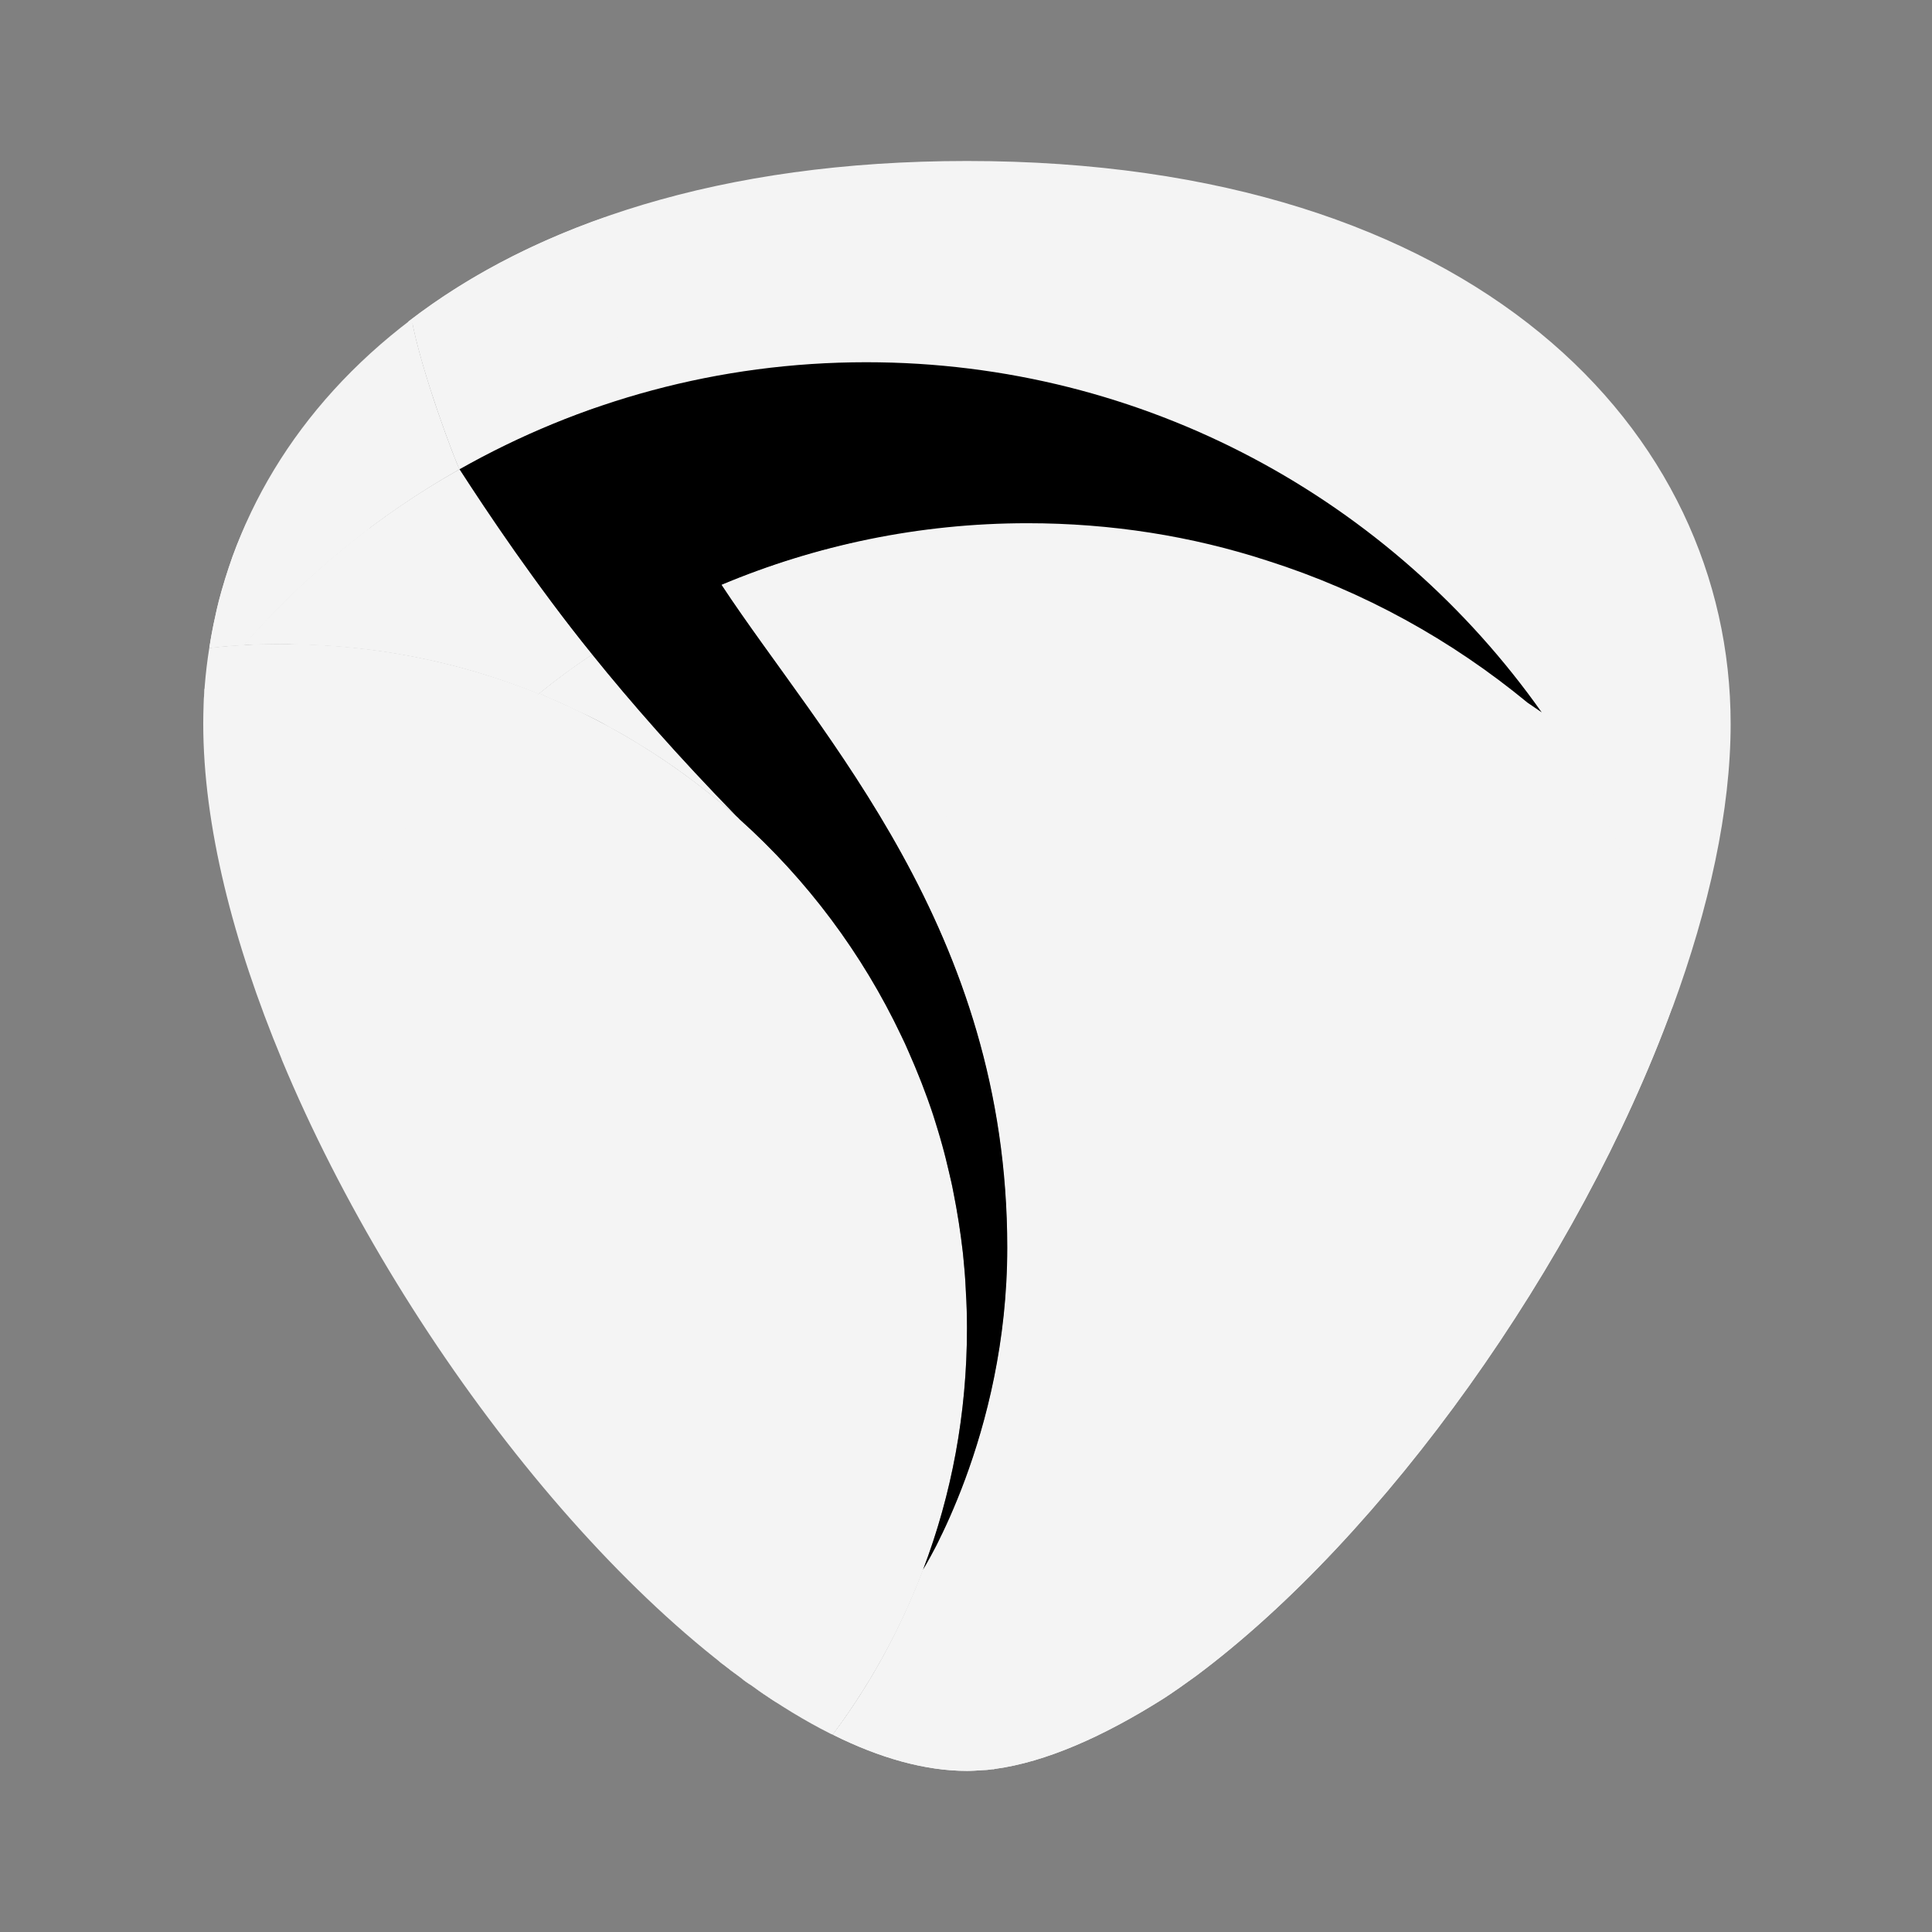 <svg xmlns="http://www.w3.org/2000/svg" xmlns:xlink="http://www.w3.org/1999/xlink" viewBox="0,0,256,256" width="100px" height="100px" fill-rule="nonzero"><rect x="0" y="0" width="256" height="256" fill="#808080" stroke="none"/><g fill="none" fill-rule="nonzero" stroke="none" stroke-width="1" stroke-linecap="butt" stroke-linejoin="miter" stroke-miterlimit="10" stroke-dasharray="" stroke-dashoffset="0" font-family="none" font-weight="none" font-size="none" text-anchor="none" style="mix-blend-mode: normal"><g transform="scale(5.333,5.333)"><path d="M10.135,7.996c3.159,-2.434 7.789,-3.996 13.891,-3.996c12.649,0 18.974,6.712 18.974,13.985c0,2.145 -0.533,4.566 -1.444,7.047c-0.506,-0.032 -23.556,-14.032 -31.421,-17.036z" fill="#f4f4f4"></path><path d="M13.392,17.23c0.08,0.03 0.16,0.07 0.24,0.11c-0.761,-0.32 -1.542,-0.59 -2.353,-0.8c-1.362,-0.35 -2.794,-0.54 -4.276,-0.54c-0.32,0 -0.631,0.01 -0.941,0.02c1.522,-1.74 3.325,-3.22 5.357,-4.36c0.431,0.67 1.142,1.75 1.993,2.9c0.411,0.56 0.851,1.14 1.302,1.7c-0.461,0.3 -0.902,0.63 -1.322,0.97z" fill="#f4f4f4"></path><path d="M7.004,26.329c-1.218,-2.929 -1.954,-5.83 -1.954,-8.349c0,-0.63 0.05,-1.26 0.15,-1.88c0.591,-0.07 1.192,-0.1 1.803,-0.1c2.259,0 4.414,0.439 6.386,1.236c-2.389,2.764 -4.389,5.764 -6.385,9.093z" fill="#f4f4f4"></path><path d="M15.685,9.85c-1.462,0.43 -2.834,1.02 -4.136,1.74c-0.04,0.02 -0.09,0.05 -0.13,0.07c-0.01,-0.01 -0.02,-0.03 -0.03,-0.06c-0.17,-0.39 -0.841,-2.18 -1.112,-3.42c-0.02,-0.08 -0.03,-0.17 -0.05,-0.25c1.332,-1.02 2.934,-1.88 4.797,-2.53c0.03,1.54 0.26,3.03 0.661,4.45z" fill="#f4f4f4"></path><path d="M11.419,11.66c-2.033,1.15 -3.845,2.63 -5.357,4.37c-0.29,0.01 -0.581,0.04 -0.861,0.07c0.471,-3.1 2.143,-5.99 5.027,-8.17c0.24,1.31 1.082,3.531 1.191,3.73z" fill="#f4f4f4"></path><path d="M5.08,17.12l0.01,-0.01c-0.03,0.29 -0.04,0.58 -0.04,0.87c0,-0.29 0.01,-0.57 0.03,-0.86z" fill="#f4f4f4"></path><path d="M24.026,33c0,3.79 -1.232,7.28 -3.335,10.1c-0.03,-0.01 -0.05,-0.02 -0.07,-0.03c-4.997,-2.52 -10.695,-9.71 -13.619,-16.74c1.212,-3.63 3.455,-6.78 6.389,-9.1c6.229,2.53 10.635,8.64 10.635,15.77z" fill="#f4f4f4"></path><path d="M18.298,20.28c-0.05,-0.04 -0.1,-0.08 -0.14,-0.12c-0.731,-0.63 -1.502,-1.2 -2.333,-1.7c-0.21,-0.13 -0.431,-0.26 -0.661,-0.38c-0.25,-0.15 -0.511,-0.28 -0.781,-0.4c-0.25,-0.12 -0.501,-0.24 -0.751,-0.34c-0.08,-0.04 -0.16,-0.08 -0.24,-0.11c0.421,-0.34 0.861,-0.67 1.322,-0.97c0.941,1.17 2.132,2.53 3.584,4.02z" fill="#f4f4f4"></path><path d="M17.988,41.36c-0.06,-0.04 -0.11,-0.08 -0.16,-0.12c0.04,0.04 0.08,0.07 0.12,0.1c0.03,0.02 0.06,0.04 0.08,0.06c0.03,0.02 0.05,0.04 0.08,0.06c0.04,0.04 0.09,0.07 0.13,0.1c0.09,0.07 0.18,0.13 0.26,0.2c0.06,0.04 0.11,0.08 0.17,0.11c-0.229,-0.16 -0.46,-0.33 -0.68,-0.51zM18.749,41.93c0.13,0.1 0.26,0.18 0.391,0.27c0.07,0.05 0.14,0.09 0.21,0.13c-0.2,-0.13 -0.401,-0.26 -0.601,-0.4zM13.392,17.23l-0.01,0.01c0.08,0.03 0.17,0.06 0.25,0.1c-0.08,-0.04 -0.16,-0.08 -0.24,-0.11z" fill="#f4f4f4"></path><path d="M13.632,17.34c-0.08,-0.04 -0.17,-0.07 -0.25,-0.1l0.01,-0.01c0.08,0.03 0.16,0.07 0.24,0.11zM17.828,41.24c0.05,0.04 0.1,0.08 0.16,0.12c-0.01,0 -0.03,-0.01 -0.04,-0.02c-0.04,-0.03 -0.08,-0.06 -0.12,-0.1zM17.988,41.36c0.22,0.18 0.451,0.35 0.681,0.51c-0.06,-0.03 -0.11,-0.07 -0.17,-0.11c-0.08,-0.07 -0.17,-0.13 -0.26,-0.2c-0.04,-0.03 -0.09,-0.06 -0.13,-0.1c-0.041,-0.03 -0.081,-0.06 -0.121,-0.1zM18.749,41.93c0.2,0.14 0.401,0.27 0.601,0.4c-0.07,-0.04 -0.14,-0.08 -0.21,-0.13c-0.131,-0.09 -0.261,-0.17 -0.391,-0.27zM22.935,39c-0.561,1.48 -1.312,2.86 -2.243,4.1c1.162,0.58 2.293,0.9 3.335,0.9c0.13,0 0.27,-0.01 0.411,-0.02c0.07,0 0.14,-0.01 0.21,-0.02c0.03,0 0.05,0 0.08,-0.01c1.252,-0.17 2.684,-0.8 4.186,-1.75c0.26,-0.17 0.531,-0.36 0.791,-0.55c4.676,-3.48 9.513,-10.24 11.846,-16.62c-0.591,-2.68 -1.702,-5.16 -3.244,-7.33c-0.12,-0.08 -0.23,-0.16 -0.35,-0.24c-1.893,-1.56 -4.076,-2.77 -6.469,-3.53c-1.874,-0.61 -3.877,-0.93 -5.96,-0.93c-2.694,0 -5.267,0.55 -7.601,1.53c2.483,3.77 7.1,8.58 7.1,16.47c0,4.39 -1.843,7.58 -2.073,7.96c-0.009,0.01 -0.019,0.03 -0.019,0.04z" fill="#f4f4f4"></path><path d="M41.551,25.03c-2.333,6.38 -7.17,13.14 -11.846,16.62c-0.26,0.19 -0.531,0.38 -0.791,0.55c-1.502,0.95 -2.934,1.58 -4.186,1.75c-0.03,0.01 -0.05,0.01 -0.08,0.01c-0.07,0.01 -0.14,0.02 -0.21,0.02c-0.14,0.01 -0.28,0.02 -0.411,0.02c-1.041,0 -2.173,-0.32 -3.335,-0.9c0.931,-1.24 1.682,-2.62 2.243,-4.1c0,0 0.01,-0.01 0.02,-0.04c0.03,-0.05 0.09,-0.15 0.17,-0.3c0.07,-0.13 0.15,-0.29 0.25,-0.49c0.11,-0.21 0.22,-0.46 0.33,-0.74c0.06,-0.14 0.12,-0.29 0.19,-0.45c0.06,-0.16 0.12,-0.33 0.18,-0.5c0.2,-0.56 0.391,-1.2 0.551,-1.9c0.04,-0.17 0.07,-0.35 0.11,-0.54c0.18,-0.92 0.29,-1.94 0.29,-3.04c0,-6.13 -2.784,-10.4 -5.207,-13.77c-0.681,-0.97 -1.342,-1.86 -1.893,-2.7c2.333,-0.98 4.907,-1.53 7.601,-1.53c2.083,0 4.086,0.32 5.958,0.93c2.393,0.76 4.576,1.97 6.469,3.53c0.12,0.08 0.23,0.16 0.351,0.24c0.821,1.16 1.522,2.41 2.083,3.73c0.502,1.15 0.892,2.35 1.163,3.6z" fill="#f4f4f4"></path><path d="M40.389,21.43c-2.243,1.01 -4.737,1.57 -7.35,1.57c-5.227,0 -9.934,-2.22 -13.218,-5.77c-0.681,-0.97 -1.342,-1.86 -1.893,-2.7c2.333,-0.98 4.907,-1.53 7.601,-1.53c2.083,0 4.086,0.32 5.958,0.93c2.393,0.76 4.576,1.97 6.469,3.53c0.12,0.08 0.23,0.16 0.351,0.24c0.82,1.16 1.521,2.41 2.082,3.73z" fill="#f4f4f4"></path><path d="M9.18,13.13c-1.14,0.86 -2.19,1.83 -3.12,2.9c-0.06,0 -0.13,0 -0.19,0.01c-0.23,0.01 -0.45,0.03 -0.67,0.06c0.04,-0.26 0.09,-0.53 0.15,-0.79c0.05,-0.26 0.12,-0.52 0.2,-0.78c0.07,-0.24 0.15,-0.47 0.23,-0.71c0.01,-0.02 0.01,-0.03 0.02,-0.05c0.09,-0.25 0.2,-0.5 0.31,-0.75c0.3,-0.01 0.59,-0.02 0.89,-0.02c0.74,0 1.47,0.04 2.18,0.13z" fill="#f4f4f4"></path><g><path d="M14.71,16.26c-0.46,0.31 -0.9,0.63 -1.33,0.98c-1.89,-0.77 -3.94,-1.2 -6.1,-1.23c-0.09,-0.01 -0.19,-0.01 -0.28,-0.01c-0.27,0 -0.53,0.01 -0.8,0.02c-0.05,0 -0.09,0 -0.14,0.01c0.93,-1.07 1.98,-2.04 3.12,-2.9c0.25,0.02 0.5,0.05 0.74,0.09c0.8,0.13 1.97,0.45 3.13,0.85c0.51,0.71 1.07,1.47 1.66,2.19z" fill="#f4f4f4"></path><path d="M38.306,17.7c-0.12,-0.08 -0.23,-0.16 -0.351,-0.24c-1.893,-1.56 -4.076,-2.77 -6.469,-3.53c-1.872,-0.61 -3.875,-0.93 -5.958,-0.93c-2.694,0 -5.267,0.55 -7.601,1.53c2.483,3.77 7.1,8.58 7.1,16.47c0,4.68 -2.093,8 -2.093,8c0.711,-1.86 1.092,-3.88 1.092,-6c0,-0.31 -0.01,-0.63 -0.03,-0.93c-0.01,-0.31 -0.04,-0.62 -0.07,-0.93c-0.06,-0.52 -0.14,-1.03 -0.24,-1.53c-0.03,-0.17 -0.07,-0.33 -0.11,-0.5c-0.05,-0.21 -0.1,-0.43 -0.16,-0.64c-0.07,-0.26 -0.15,-0.51 -0.23,-0.77c-0.18,-0.54 -0.39,-1.07 -0.621,-1.59c-0.05,-0.12 -0.11,-0.25 -0.17,-0.37c-0.971,-2.05 -2.343,-3.88 -4.016,-5.38c-0.03,-0.03 -0.05,-0.06 -0.08,-0.08c-1.452,-1.49 -2.644,-2.85 -3.585,-4.02c-1.382,-1.7 -2.654,-3.61 -3.295,-4.6c2.984,-1.69 6.429,-2.66 10.104,-2.66c6.939,0 13.068,3.44 16.783,8.7z" fill="#000000"></path><path d="M23.125,38.66c0.07,-0.13 0.15,-0.29 0.25,-0.49c-0.09,0.2 -0.18,0.36 -0.25,0.49z" fill="#000000"></path></g></g></g></svg>